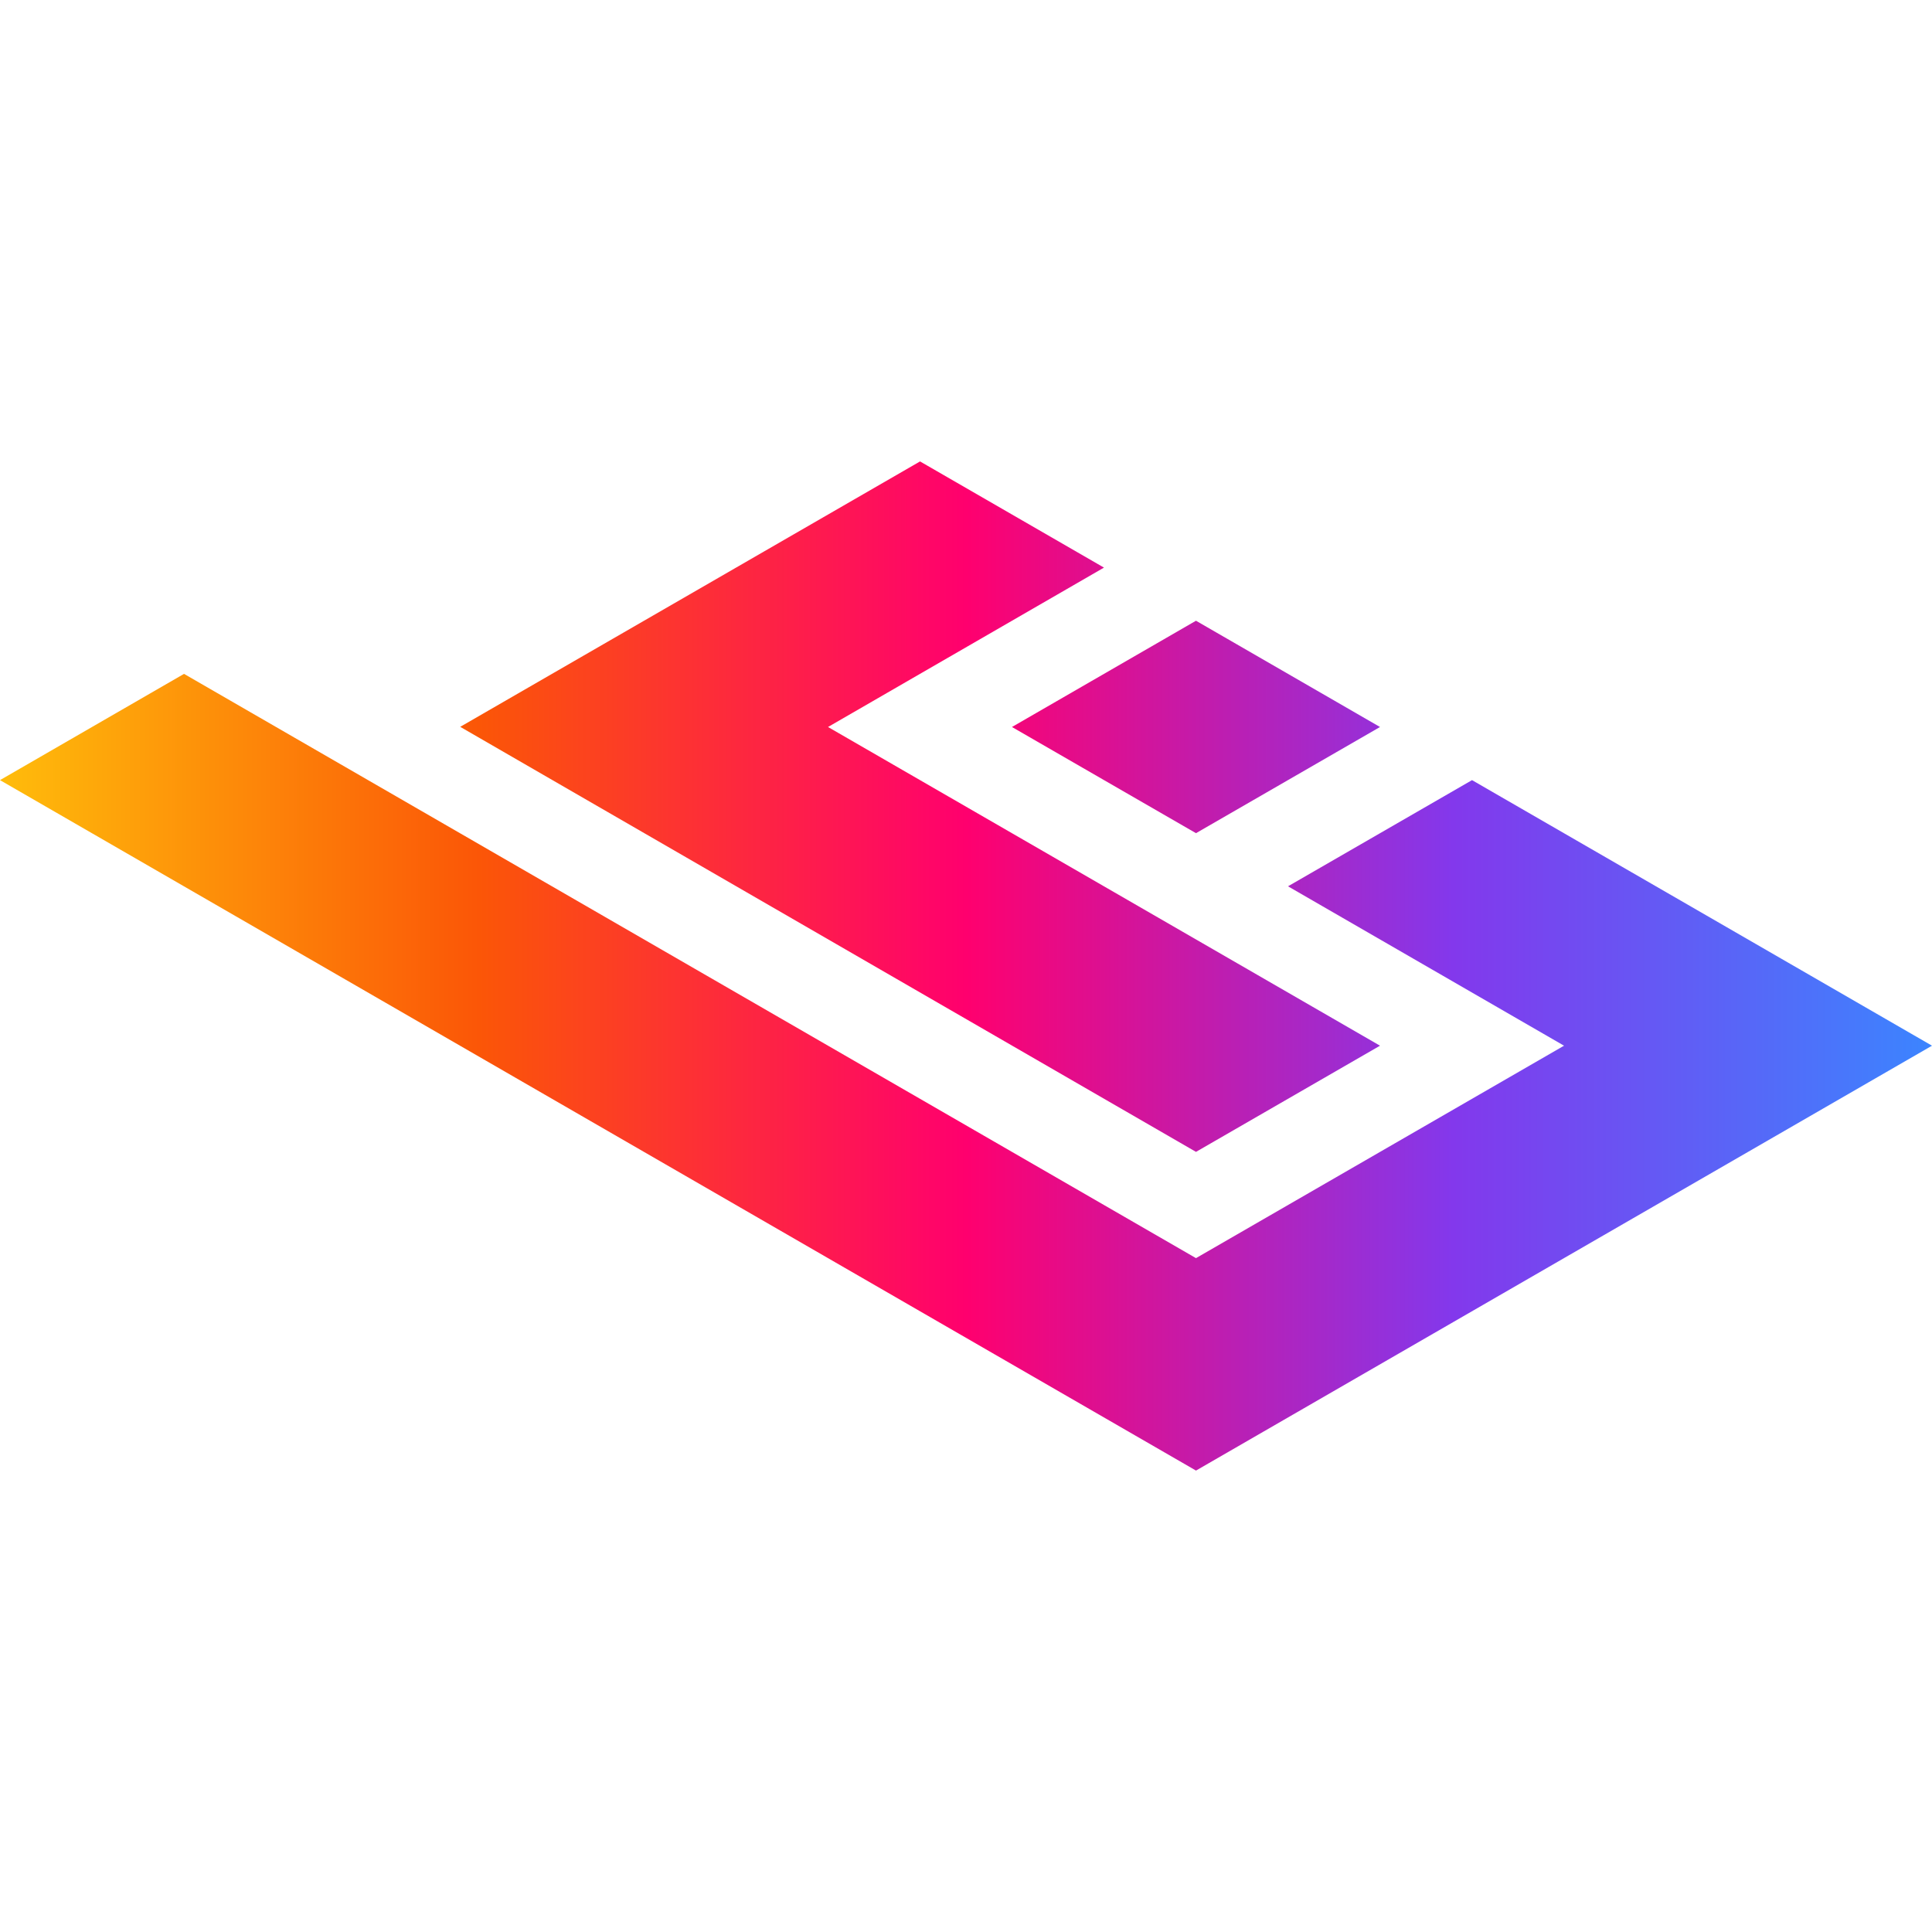 <?xml version="1.0" encoding="UTF-8" standalone="no"?>
<!DOCTYPE svg PUBLIC "-//W3C//DTD SVG 1.1//EN" "http://www.w3.org/Graphics/SVG/1.1/DTD/svg11.dtd">
<svg width="100%" height="100%" viewBox="0 0 24 24" version="1.1" xmlns="http://www.w3.org/2000/svg" xmlns:xlink="http://www.w3.org/1999/xlink" xml:space="preserve" xmlns:serif="http://www.serif.com/" style="fill-rule:evenodd;clip-rule:evenodd;stroke-linejoin:round;stroke-miterlimit:2;">
    <g>
        <path d="M14.857,7.711L17.143,9.031L14.857,10.35L12.571,9.031L14.857,7.711ZM17.143,12.99L14.857,14.309L5.717,9.029L11.429,5.732L13.714,7.051L10.286,9.031L17.143,12.99ZM-0,9.691L2.286,8.371L14.857,15.629L19.429,12.99L16,11.01L18.286,9.691L24,12.99L14.857,18.268L-0,9.691Z" style="fill:url(#_Linear1);"/>
    </g>
    <defs>
        <linearGradient id="_Linear1" x1="0" y1="0" x2="1" y2="0" gradientUnits="userSpaceOnUse" gradientTransform="matrix(24,0,0,12.537,-5.77316e-15,12)"><stop offset="0" style="stop-color:rgb(255,190,11);stop-opacity:1"/><stop offset="0.25" style="stop-color:rgb(251,86,7);stop-opacity:1"/><stop offset="0.5" style="stop-color:rgb(255,0,110);stop-opacity:1"/><stop offset="0.75" style="stop-color:rgb(131,56,236);stop-opacity:1"/><stop offset="1" style="stop-color:rgb(58,134,255);stop-opacity:1"/></linearGradient>
    </defs>
</svg>
